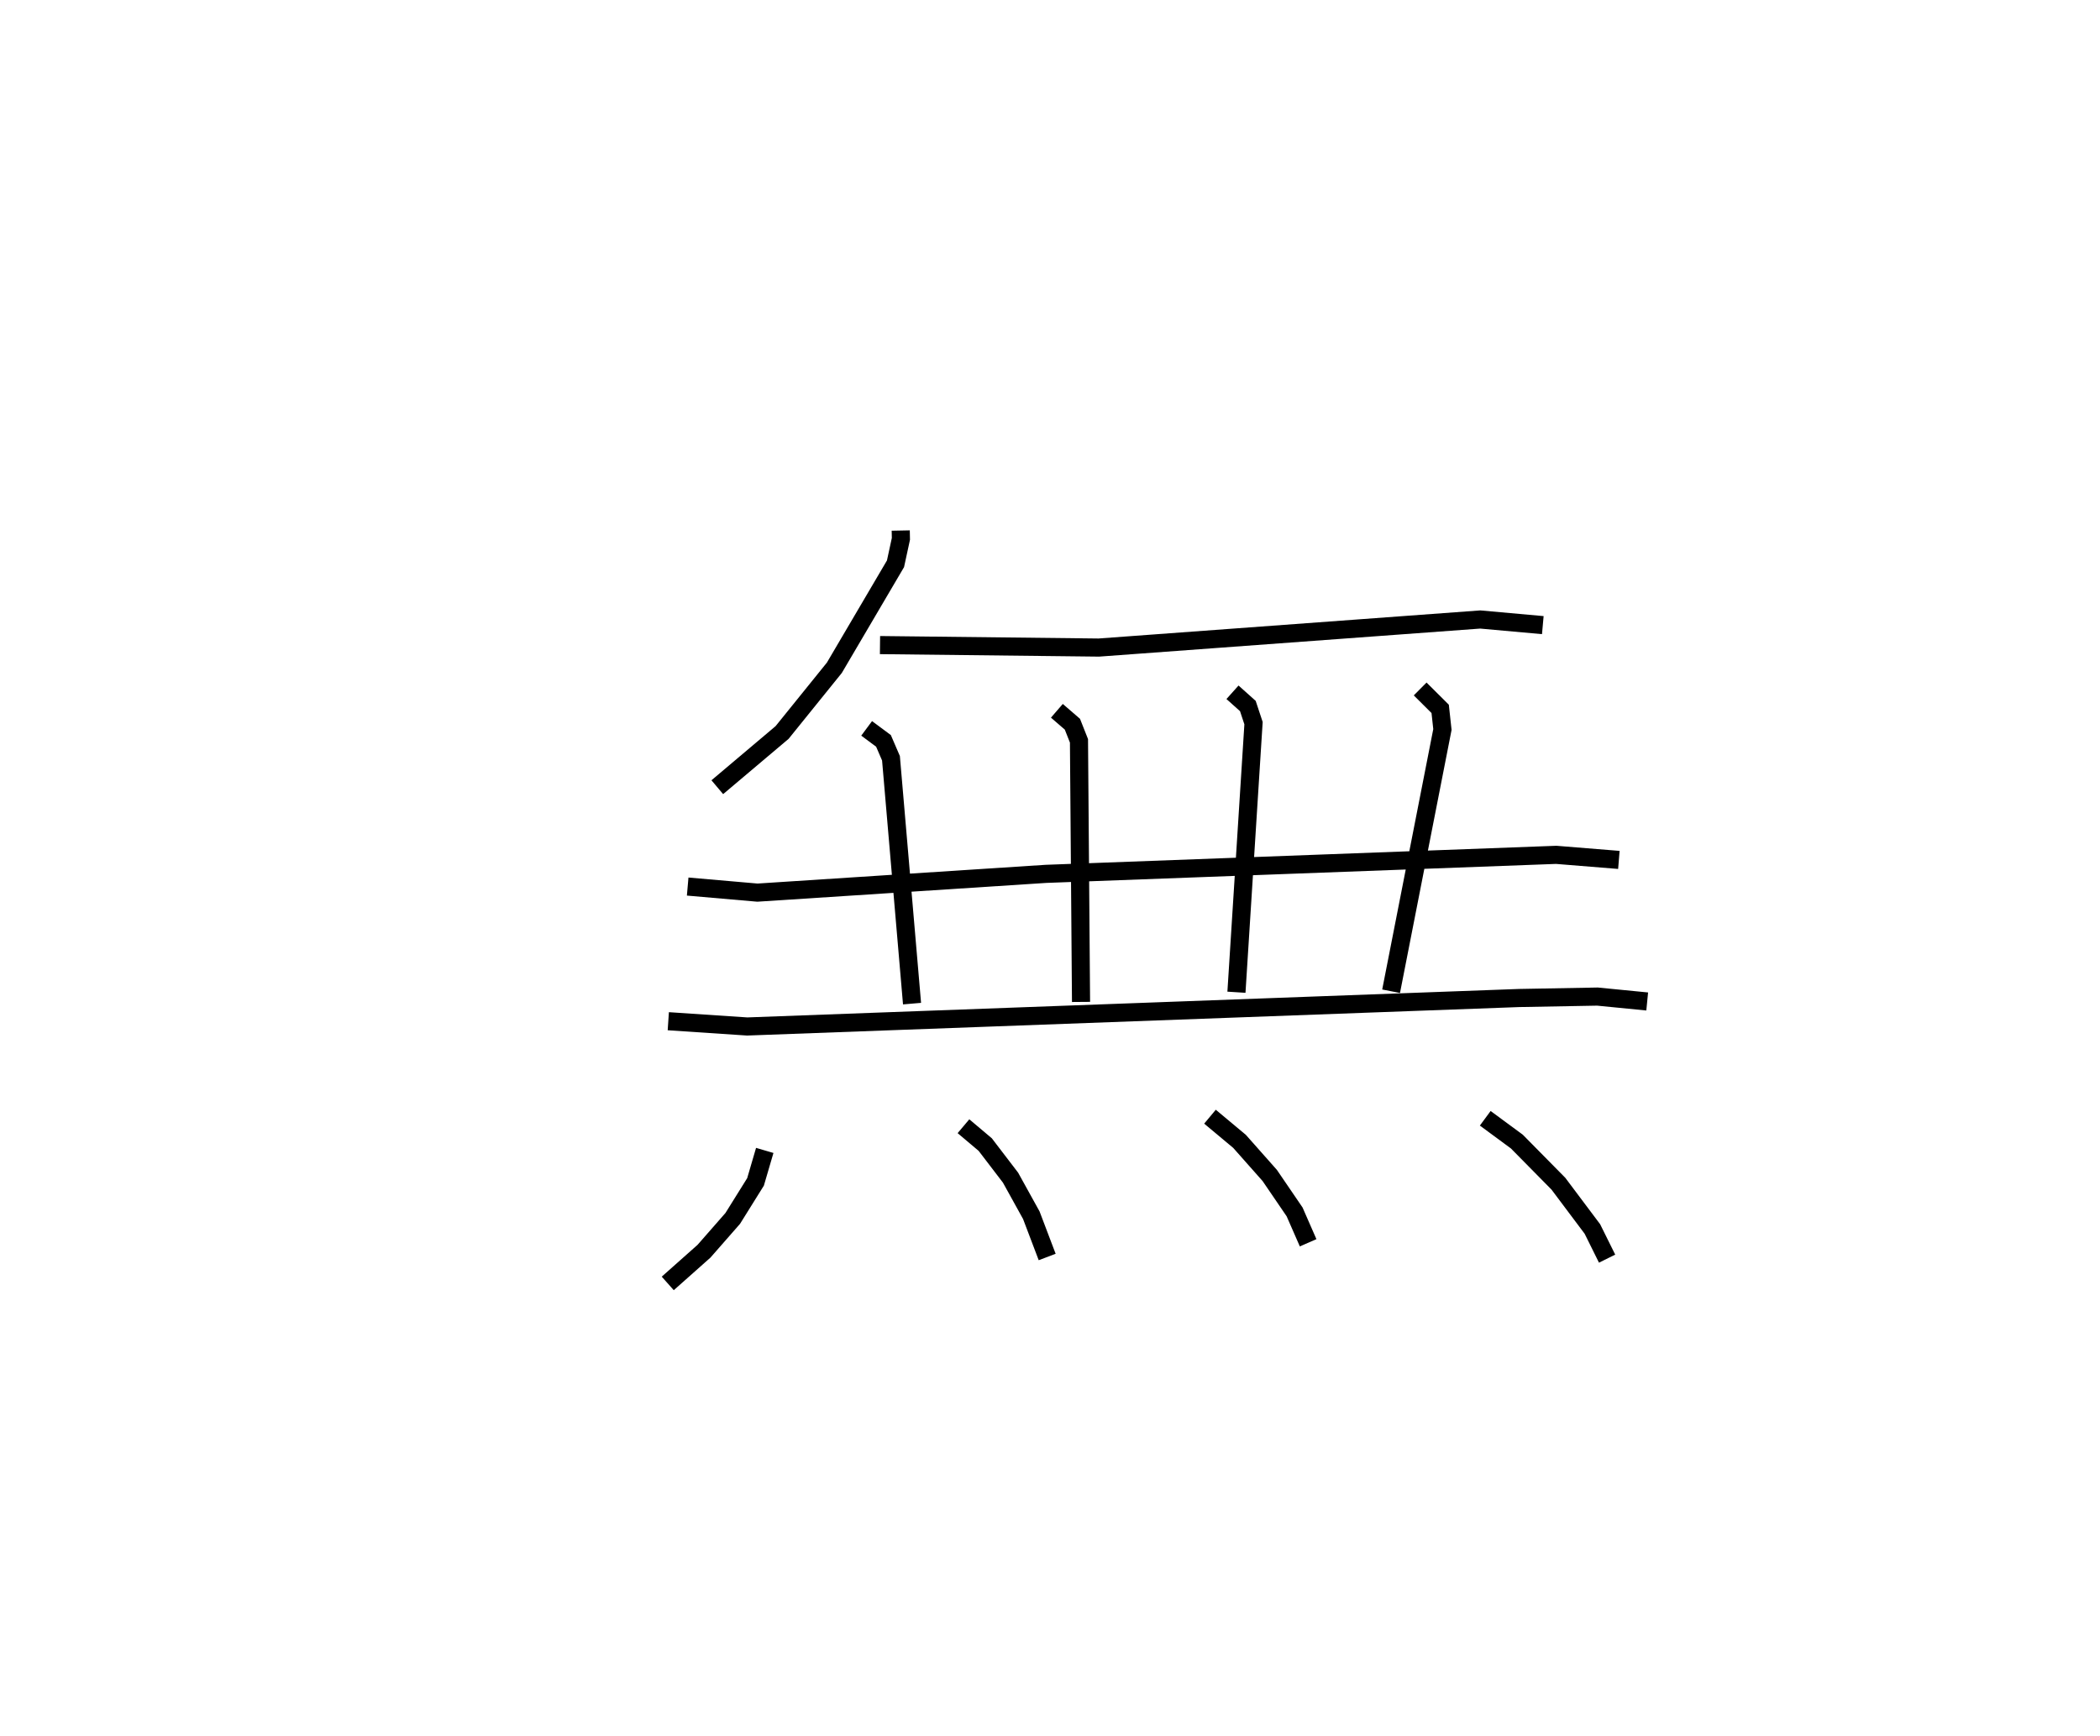 <?xml version="1.0" encoding="utf-8" ?>
<svg baseProfile="full" height="95.861" version="1.1" width="115.932" xmlns="http://www.w3.org/2000/svg" xmlns:ev="http://www.w3.org/2001/xml-events" xmlns:xlink="http://www.w3.org/1999/xlink"><defs /><rect fill="white" height="95.861" width="115.932" x="0" y="0" /><path d="M25,25 m0.0,0.0 m24.726,4.293 l0.009,0.461 -0.298,1.375 l-3.377,5.744 -2.884,3.571 l-3.577,3.021 m8.982,-7.847 l12.081,0.137 21.057,-1.55 l3.453,0.311 m-47.208,14.435 l3.85,0.335 15.928,-1.036 l28.17,-1.05 3.459,0.28 m-41.527,-7.263 l0.929,0.69 0.414,0.96 l1.163,13.548 m7.996,-16.169 l0.857,0.741 0.363,0.918 l0.113,14.416 m8.362,-17.097 l0.848,0.759 0.313,0.946 l-0.943,14.857 m10.142,-16.745 l1.105,1.099 0.124,1.139 l-2.833,14.452 m-39.903,1.655 l4.356,0.291 42.612,-1.572 l4.328,-0.079 2.745,0.27 m-48.716,8.224 l-0.509,1.737 -1.258,2.017 l-1.587,1.812 -2.001,1.778 m16.325,-8.68 l1.202,1.014 1.396,1.826 l1.147,2.073 0.876,2.308 m8.988,-7.747 l1.632,1.363 1.668,1.883 l1.371,2.01 0.747,1.706 m9.778,-6.874 l1.745,1.286 2.294,2.326 l1.876,2.5 0.812,1.638 " fill="none" stroke="black" stroke-width="1" /></svg>